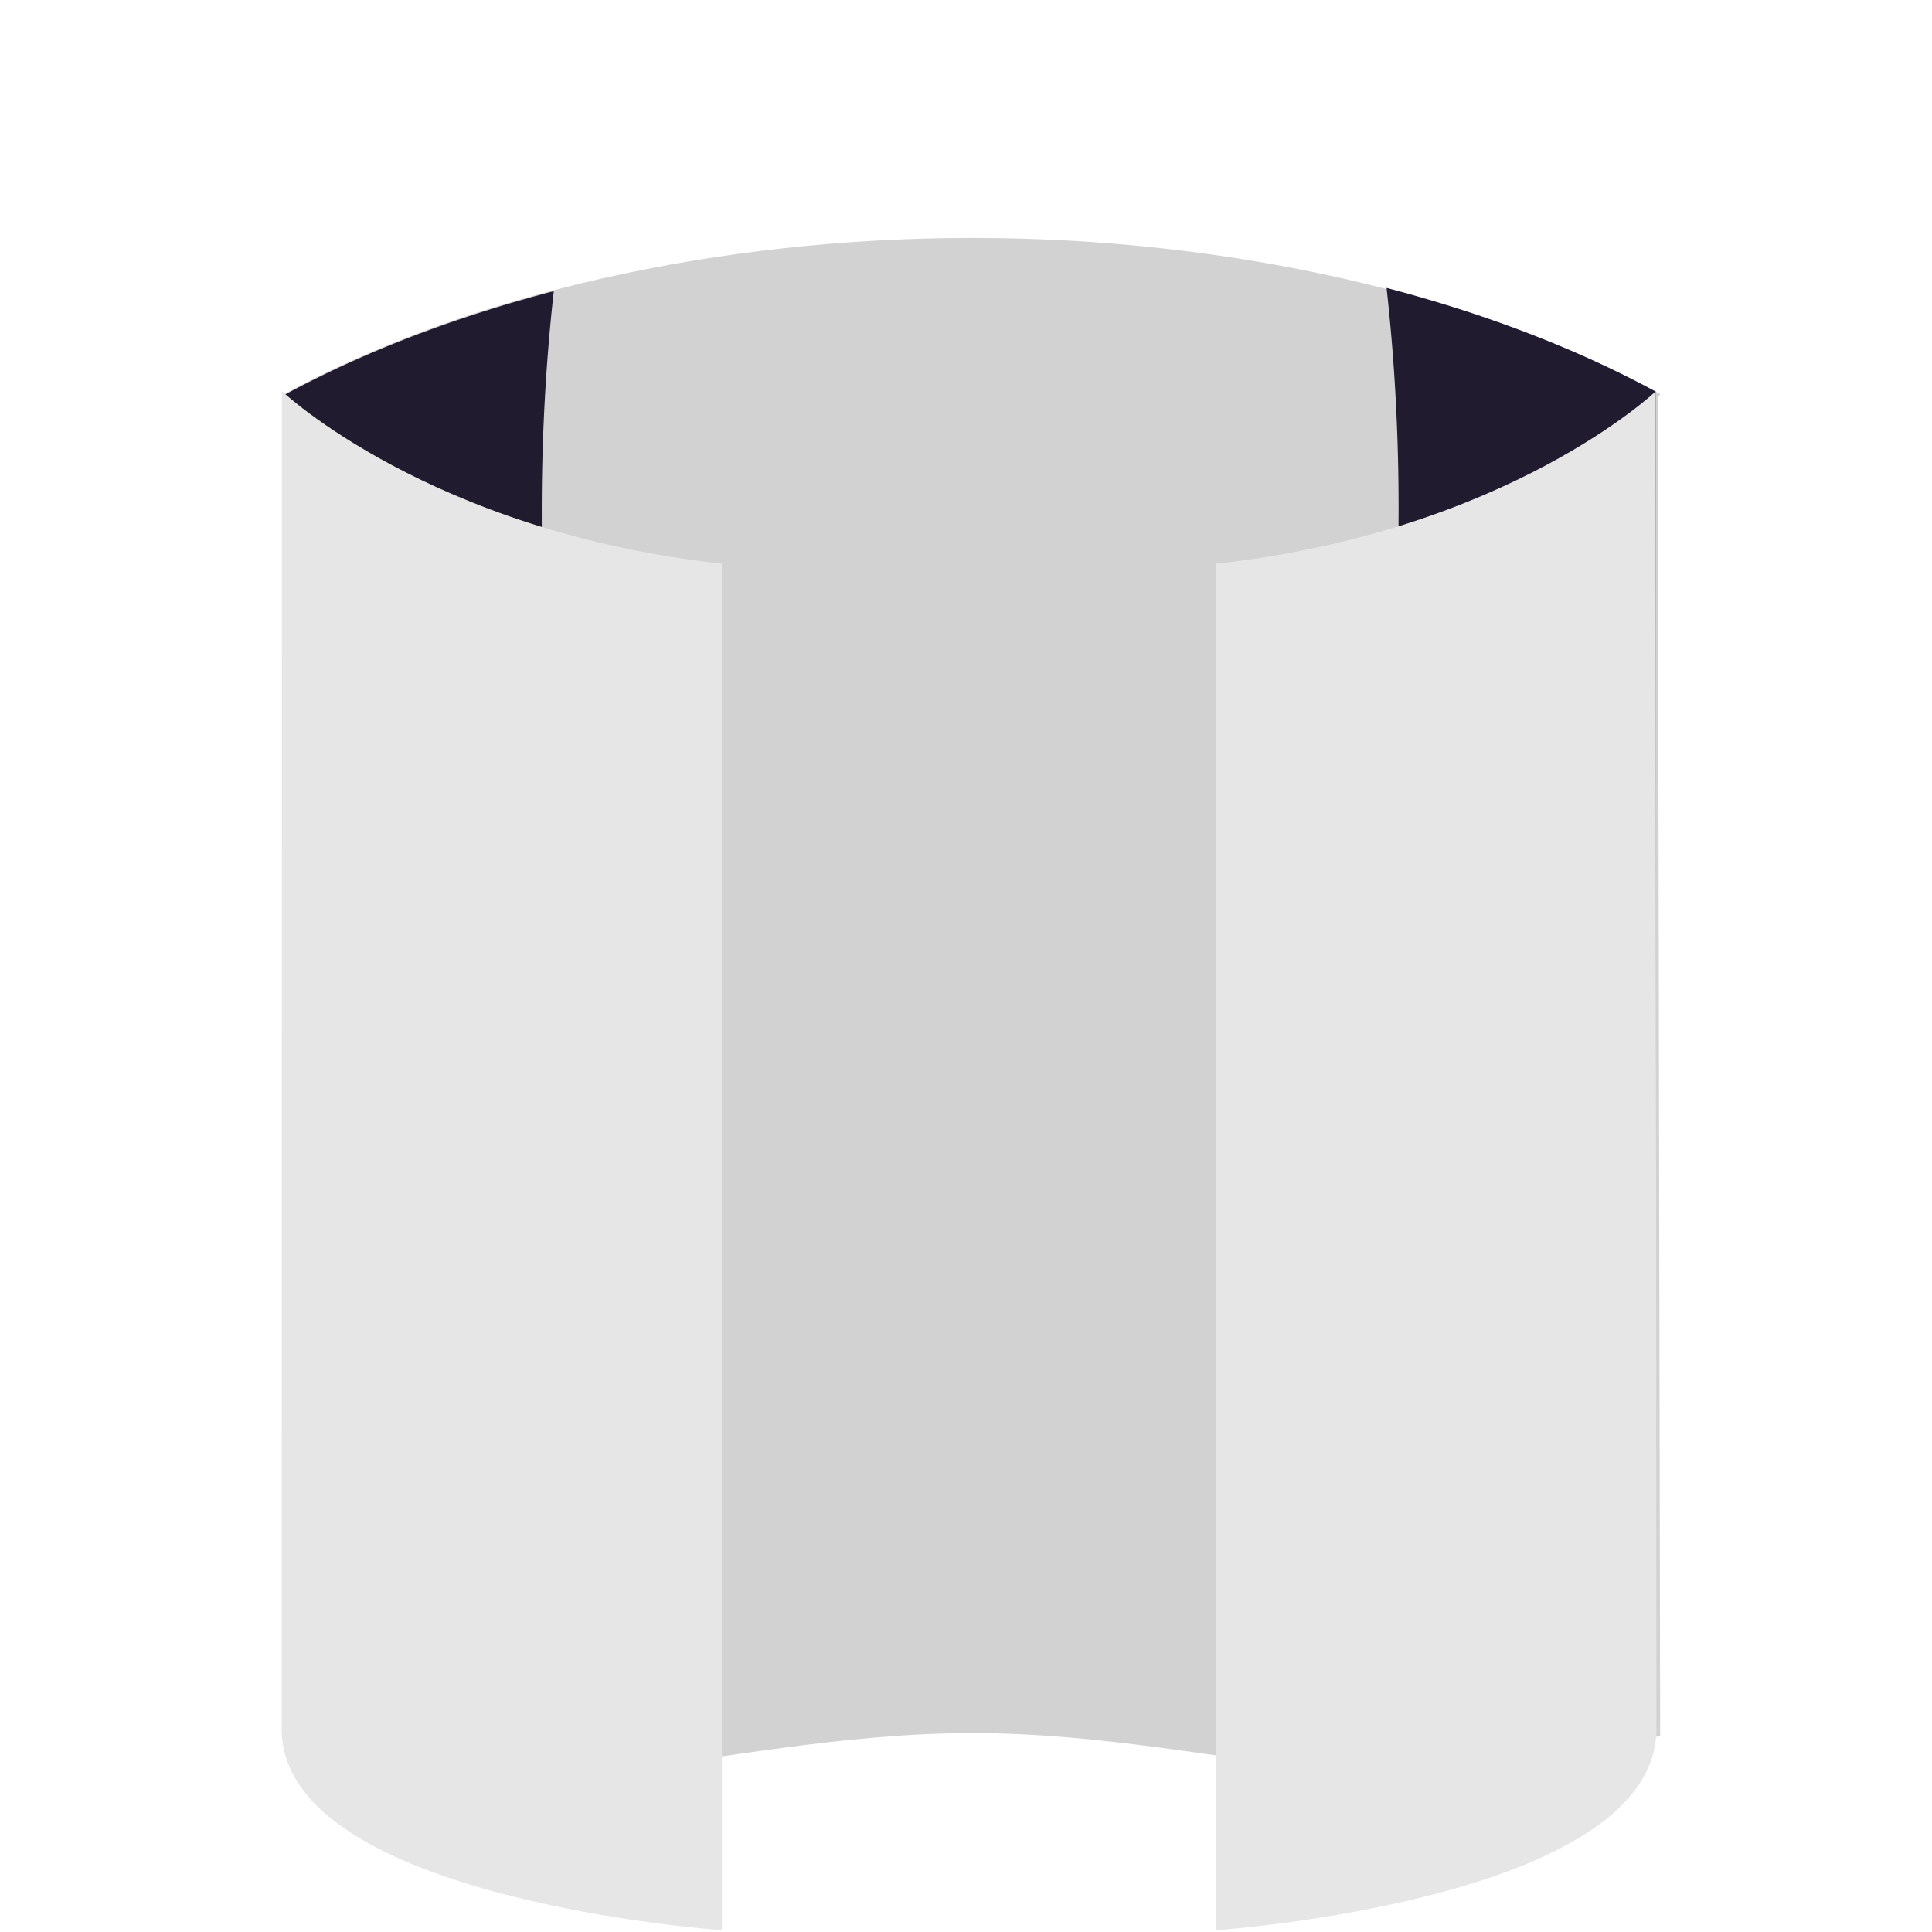 <?xml version="1.0" encoding="UTF-8" standalone="no"?>
<svg
   xmlns:dc="http://purl.org/dc/elements/1.1/"
   xmlns:cc="http://creativecommons.org/ns#"
   xmlns:rdf="http://www.w3.org/1999/02/22-rdf-syntax-ns#"
   xmlns:svg="http://www.w3.org/2000/svg"
   xmlns="http://www.w3.org/2000/svg"
   xmlns:sodipodi="http://sodipodi.sourceforge.net/DTD/sodipodi-0.dtd"
   xmlns:inkscape="http://www.inkscape.org/namespaces/inkscape"
   sodipodi:docname="suajes_curvos.svg"
   inkscape:version="1.0 (4035a4fb49, 2020-05-01)"
   id="svg294"
   version="1.1"
   viewBox="0 0 264.583 264.583"
   height="1000"
   width="1000">
  <defs
     id="defs288">
    <inkscape:path-effect
       effect="offset"
       id="path-effect1150"
       is_visible="true"
       lpeversion="1"
       linejoin_type="miter"
       unit="mm"
       offset="0.3"
       miter_limit="4"
       attempt_force_join="true"
       update_on_knot_move="true" />
  </defs>
  <sodipodi:namedview
     units="px"
     fit-margin-bottom="0"
     fit-margin-right="0"
     fit-margin-left="0"
     fit-margin-top="0"
     inkscape:window-maximized="1"
     inkscape:window-y="0"
     inkscape:window-x="1366"
     inkscape:window-height="744"
     inkscape:window-width="1366"
     showgrid="false"
     inkscape:document-rotation="0"
     inkscape:current-layer="layer1"
     inkscape:document-units="mm"
     inkscape:cy="744.10419"
     inkscape:cx="709.48909"
     inkscape:zoom="0.35"
     inkscape:pageshadow="2"
     inkscape:pageopacity="0.0"
     borderopacity="1.0"
     bordercolor="#666666"
     pagecolor="#ffffff"
     id="base" />
  <g
     transform="translate(-1.137,-41.487)"
     id="layer1"
     inkscape:groupmode="layer"
     inkscape:label="Layer 1">
    <g
       id="g1906"
       transform="matrix(5.864,0,0,5.864,-160.558,-135.017)">
      <path
         d="m 189.756,134.551 c -22.394,2e-4 -44.365,4.925 -60.638,13.754 l -0.036,-0.004 v 118.156 0.131 h 0.24 c 16.293,8.898 37.922,-0.269 60.412,-0.268 22.491,-1.3e-4 44.122,9.167 60.416,0.268 h 0.211 v -0.115 l 0.029,-0.016 h -0.029 l -0.214,-118.001 0.104,0.034 0.041,0.001 0.069,-0.19 -0.005,-6.3e-4 c -16.272,-8.829 -38.208,-13.749 -60.6,-13.749 z"
         style="opacity:1;fill:#d2d2d2;fill-opacity:1;stroke-width:13.166"
         id="path1681"
         sodipodi:nodetypes="sccccccccccccccccss"
         transform="scale(0.265)" />
      <path
         transform="matrix(0.296,0,0,0.296,-7.299,-14.163)"
         d="m 161.508,172.508 c -7.766,2.032 -14.969,4.777 -21.227,8.172 l -0.033,-0.004 v 105.771 0.117 h 0.215 c 8.257,4.509 18.047,3.835 28.639,2.402 v -51.328 a 24.543,63.008 0 0 1 -8.543,-47.775 24.543,63.008 0 0 1 0.949,-17.355 z"
         style="fill:#201b2e;fill-opacity:1;stroke-width:8.942"
         id="rect1363" />
      <path
         id="path1696"
         d="m 34.158,39.234 c 0,0 3.453,3.281 10.275,4.03 V 75.178 c 0,0 -10.185,-0.704 -10.28,-4.644 z"
         style="fill:#e6e6e6;fill-opacity:1;stroke:none;stroke-width:0.265px;stroke-linecap:butt;stroke-linejoin:miter;stroke-opacity:1"
         sodipodi:nodetypes="ccccc" />
      <path
         id="path1395"
         style="fill:#201b2e;fill-opacity:1;stroke-width:2.643"
         d="m 59.957,36.824 c 2.295,0.601 4.424,1.412 6.274,2.415 l 0.01,-0.001 v 31.262 0.035 h -0.064 c -2.44,1.333 -5.334,1.134 -8.465,0.71 V 56.074 a 7.254,18.623 0 0 0 2.525,-14.121 7.254,18.623 0 0 0 -0.281,-5.13 z" />
      <path
         style="fill:#e6e6e6;fill-opacity:1;stroke:none;stroke-width:0.265px;stroke-linecap:butt;stroke-linejoin:miter;stroke-opacity:1"
         d="m 66.241,39.24 c 0,0 -3.44,3.275 -10.263,4.024 v 31.914 c 0,0 10.185,-0.704 10.28,-4.644 z"
         id="path1698"
         sodipodi:nodetypes="ccccc" />
    </g>
  </g>
</svg>
